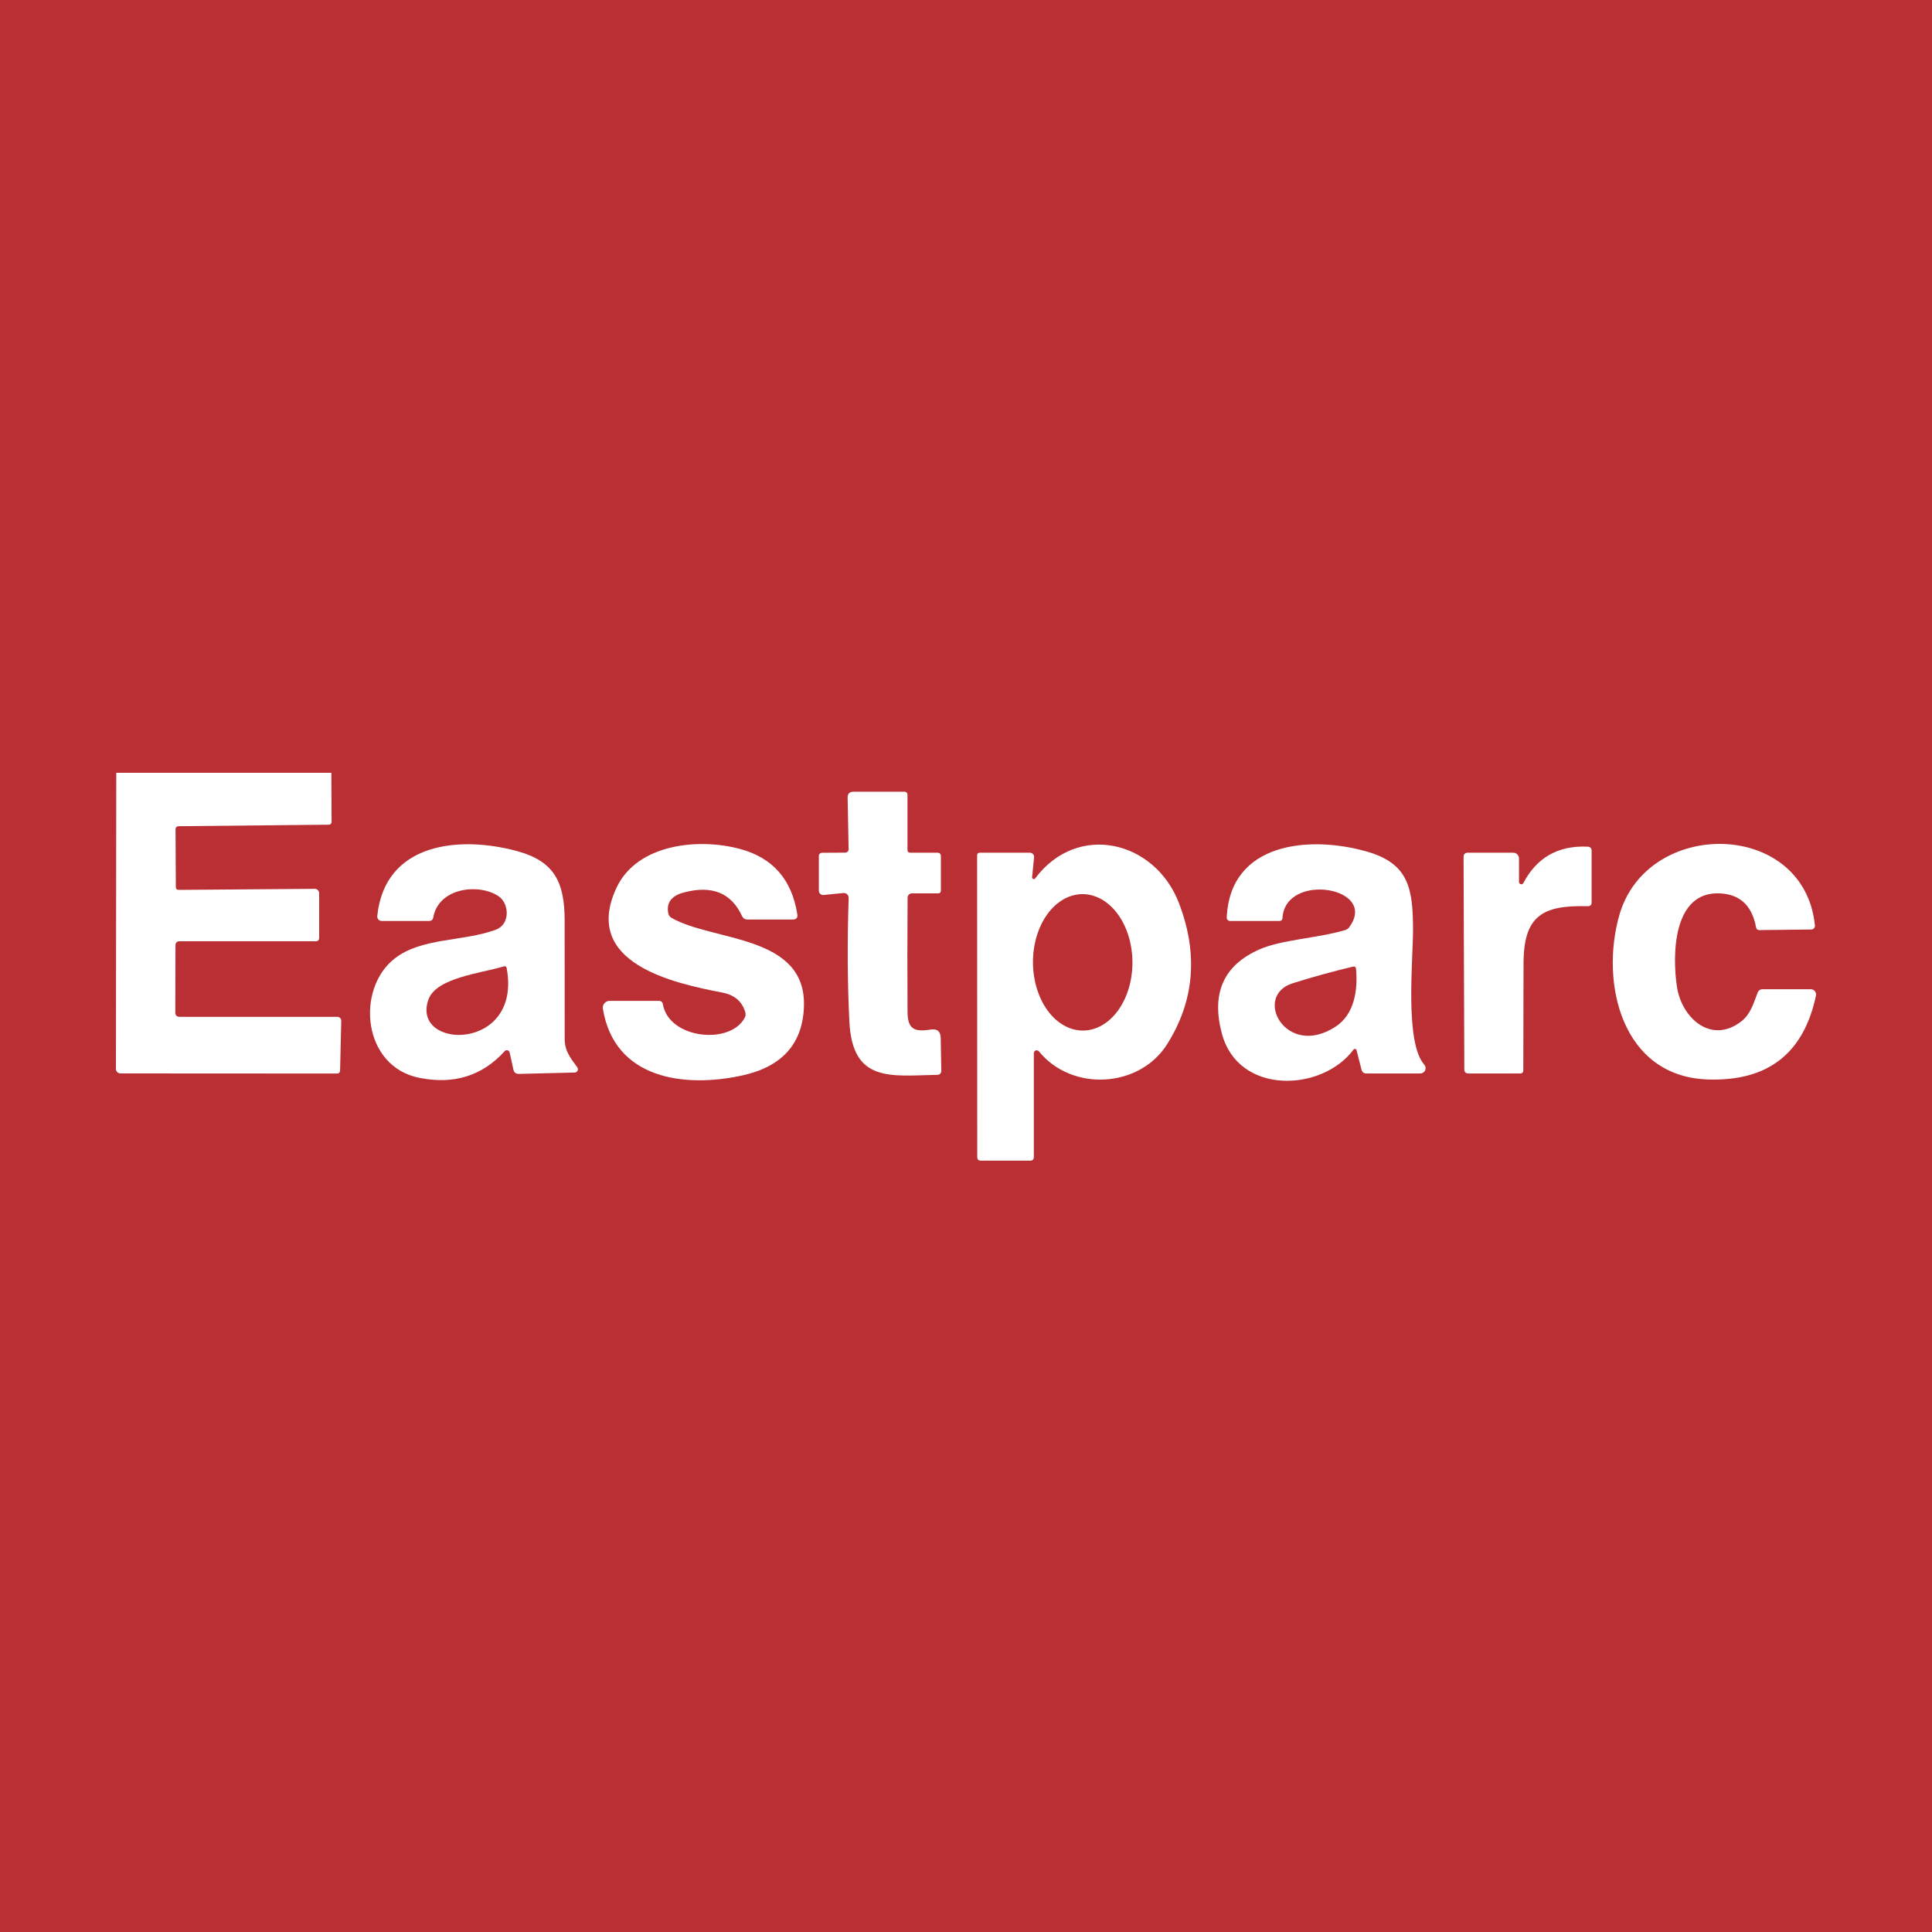 <svg width="100" height="100" viewBox="0 0 100 100" fill="none" xmlns="http://www.w3.org/2000/svg">
<rect width="100" height="100" fill="#BA2F33"/>
<path d="M6.018 40H17.151L17.163 42.517C17.166 42.63 17.11 42.686 16.998 42.686L9.26 42.764C9.144 42.764 9.086 42.822 9.086 42.938L9.101 45.901C9.101 46.007 9.155 46.06 9.263 46.06L16.288 46.006C16.319 46.005 16.349 46.011 16.377 46.022C16.405 46.034 16.43 46.05 16.452 46.072C16.474 46.093 16.491 46.118 16.502 46.146C16.514 46.174 16.52 46.204 16.52 46.234V48.532C16.52 48.658 16.458 48.721 16.334 48.721H9.296C9.154 48.721 9.083 48.793 9.083 48.935L9.074 52.403C9.074 52.555 9.149 52.631 9.299 52.631H17.461C17.488 52.631 17.515 52.636 17.54 52.647C17.565 52.657 17.587 52.673 17.606 52.692C17.625 52.712 17.639 52.734 17.649 52.76C17.659 52.785 17.664 52.812 17.663 52.839L17.603 55.401C17.601 55.511 17.544 55.566 17.434 55.566L6.232 55.56C6.17 55.56 6.111 55.536 6.068 55.492C6.024 55.449 6 55.39 6 55.329L6.018 40Z" fill="white"/>
<path d="M46.977 46.46C46.963 48.427 46.962 50.397 46.974 52.37C46.977 53.263 47.322 53.428 48.17 53.29C48.509 53.236 48.683 53.381 48.691 53.726L48.721 55.434C48.721 55.46 48.717 55.486 48.707 55.51C48.698 55.533 48.684 55.555 48.666 55.574C48.648 55.592 48.627 55.607 48.603 55.617C48.579 55.627 48.554 55.633 48.528 55.633C46.108 55.678 44.12 56.063 43.963 52.875C43.863 50.84 43.851 48.709 43.927 46.481C43.928 46.446 43.922 46.41 43.908 46.377C43.894 46.344 43.873 46.314 43.847 46.29C43.821 46.265 43.79 46.247 43.756 46.235C43.722 46.224 43.686 46.219 43.65 46.223L42.625 46.325C42.594 46.328 42.563 46.324 42.534 46.314C42.505 46.304 42.478 46.288 42.456 46.267C42.433 46.247 42.415 46.222 42.403 46.194C42.39 46.166 42.384 46.136 42.384 46.105V44.325C42.384 44.201 42.446 44.139 42.571 44.139L43.75 44.133C43.797 44.132 43.842 44.113 43.874 44.079C43.907 44.046 43.925 44.001 43.924 43.955L43.873 41.288C43.869 41.081 43.971 40.978 44.18 40.978H46.82C46.86 40.978 46.898 40.994 46.926 41.022C46.955 41.05 46.971 41.088 46.971 41.128V43.985C46.971 44.085 47.021 44.136 47.121 44.136H48.51C48.637 44.136 48.7 44.198 48.7 44.322V46.09C48.7 46.191 48.65 46.241 48.55 46.241H47.196C47.138 46.241 47.083 46.264 47.042 46.305C47.001 46.346 46.977 46.402 46.977 46.46Z" fill="white"/>
<path d="M26.381 54.481C26.375 54.453 26.362 54.427 26.343 54.407C26.323 54.386 26.298 54.371 26.271 54.364C26.244 54.356 26.215 54.356 26.189 54.364C26.162 54.372 26.138 54.388 26.12 54.409C24.967 55.686 23.495 56.146 21.705 55.789C18.745 55.2 18.415 51.191 20.421 49.618C21.822 48.517 23.954 48.752 25.666 48.12C26.417 47.84 26.36 46.782 25.825 46.403C24.848 45.711 22.688 45.91 22.421 47.51C22.413 47.554 22.39 47.595 22.355 47.624C22.32 47.653 22.276 47.669 22.231 47.669H19.759C19.727 47.669 19.694 47.663 19.665 47.649C19.635 47.636 19.608 47.617 19.586 47.592C19.564 47.568 19.548 47.539 19.538 47.508C19.527 47.476 19.524 47.443 19.527 47.41C19.921 43.606 23.786 43.245 26.757 44.051C28.7 44.577 29.229 45.666 29.226 47.669C29.224 49.71 29.225 51.748 29.229 53.783C29.229 54.412 29.536 54.77 29.879 55.242C29.898 55.267 29.909 55.297 29.912 55.329C29.915 55.36 29.909 55.392 29.895 55.42C29.881 55.448 29.86 55.472 29.833 55.489C29.806 55.506 29.775 55.515 29.744 55.515L26.857 55.585C26.702 55.589 26.608 55.514 26.574 55.362L26.381 54.481ZM22.177 51.732C21.239 54.352 27.037 54.466 26.225 50.111C26.209 50.025 26.158 49.995 26.072 50.021C24.908 50.376 22.583 50.604 22.177 51.732Z" fill="white"/>
<path d="M34.751 47.504C36.898 48.749 41.758 48.355 41.611 52.123C41.537 54.034 40.472 55.215 38.417 55.666C35.44 56.318 31.804 55.867 31.205 52.213C31.197 52.163 31.2 52.111 31.214 52.062C31.227 52.012 31.252 51.967 31.285 51.928C31.318 51.889 31.359 51.858 31.406 51.836C31.452 51.815 31.503 51.804 31.554 51.804H34.117C34.163 51.804 34.207 51.821 34.242 51.85C34.278 51.88 34.301 51.921 34.309 51.967C34.604 53.774 37.795 54.105 38.547 52.679C38.593 52.59 38.603 52.488 38.577 52.394C38.414 51.838 38.02 51.499 37.395 51.377C34.877 50.89 30.075 49.867 31.912 45.946C32.98 43.672 36.174 43.356 38.333 43.949C40.009 44.41 40.987 45.534 41.268 47.32C41.298 47.502 41.221 47.594 41.037 47.594H38.688C38.557 47.594 38.464 47.535 38.408 47.416C37.855 46.215 36.85 45.808 35.395 46.195C34.749 46.366 34.481 46.727 34.592 47.278C34.6 47.324 34.619 47.368 34.646 47.407C34.674 47.446 34.71 47.479 34.751 47.504Z" fill="white"/>
<path d="M70.214 54.355C70.21 54.339 70.201 54.325 70.189 54.314C70.178 54.303 70.163 54.295 70.147 54.292C70.131 54.289 70.115 54.29 70.099 54.296C70.084 54.302 70.071 54.312 70.061 54.324C68.437 56.517 64.097 56.703 63.243 53.494C62.688 51.413 63.332 49.964 65.177 49.146C66.326 48.634 68.178 48.568 69.625 48.141C69.707 48.118 69.78 48.067 69.832 47.997C71.384 45.907 66.527 45.125 66.383 47.507C66.377 47.615 66.321 47.669 66.214 47.669H63.667C63.644 47.669 63.621 47.664 63.599 47.655C63.578 47.646 63.559 47.633 63.543 47.616C63.527 47.599 63.514 47.579 63.506 47.557C63.498 47.535 63.495 47.512 63.496 47.489C63.67 43.585 67.79 43.239 70.722 44.069C72.915 44.689 73.138 45.967 73.138 48.156C73.135 49.738 72.707 53.97 73.721 55.106C73.756 55.146 73.779 55.194 73.787 55.246C73.795 55.299 73.788 55.352 73.766 55.401C73.744 55.449 73.708 55.49 73.664 55.519C73.619 55.548 73.567 55.563 73.513 55.563H70.707C70.654 55.564 70.603 55.546 70.561 55.513C70.519 55.481 70.489 55.435 70.476 55.383L70.214 54.355ZM66.903 50.896C64.825 51.555 66.554 54.809 69.123 53.145C70.106 52.505 70.289 51.248 70.187 50.147C70.177 50.049 70.124 50.011 70.028 50.033C68.975 50.283 67.934 50.571 66.903 50.896Z" fill="white"/>
<path d="M88.999 46.24C86.572 46.147 86.557 49.461 86.797 51.07C87.038 52.685 88.566 54.078 90.13 52.866C90.602 52.502 90.758 51.952 90.972 51.386C91.018 51.264 91.107 51.203 91.239 51.203H93.729C93.77 51.203 93.81 51.212 93.846 51.229C93.883 51.246 93.915 51.272 93.94 51.303C93.966 51.335 93.984 51.371 93.993 51.411C94.002 51.45 94.003 51.491 93.994 51.531C93.361 54.532 91.495 55.979 88.397 55.873C83.925 55.723 82.819 50.857 83.817 47.365C85.26 42.319 93.387 42.418 93.94 47.901C93.942 47.927 93.939 47.954 93.931 47.979C93.923 48.004 93.91 48.028 93.892 48.047C93.875 48.067 93.853 48.083 93.829 48.094C93.806 48.105 93.78 48.111 93.754 48.111L91.074 48.141C90.972 48.143 90.912 48.094 90.893 47.994C90.683 46.865 90.051 46.281 88.999 46.24Z" fill="white"/>
<path d="M53.421 45.408C53.42 45.426 53.424 45.445 53.434 45.461C53.444 45.477 53.459 45.49 53.477 45.496C53.494 45.503 53.514 45.504 53.532 45.499C53.55 45.494 53.566 45.483 53.578 45.468C55.788 42.52 59.797 43.525 61.027 46.755C62.027 49.375 61.823 51.805 60.413 54.045C58.985 56.316 55.487 56.526 53.773 54.418C53.754 54.394 53.728 54.377 53.698 54.369C53.669 54.361 53.638 54.362 53.609 54.372C53.581 54.382 53.556 54.401 53.538 54.426C53.521 54.451 53.511 54.481 53.511 54.511V59.885C53.511 60.012 53.449 60.075 53.325 60.075H50.769C50.644 60.075 50.582 60.013 50.582 59.888L50.576 44.277C50.576 44.183 50.623 44.136 50.718 44.136H53.304C53.335 44.135 53.365 44.142 53.394 44.154C53.422 44.167 53.448 44.185 53.468 44.208C53.489 44.231 53.505 44.258 53.514 44.288C53.524 44.317 53.527 44.348 53.523 44.379L53.421 45.408ZM56.059 53.341C56.742 53.338 57.395 52.962 57.874 52.297C58.353 51.633 58.62 50.733 58.615 49.797C58.612 49.333 58.544 48.875 58.412 48.447C58.28 48.019 58.089 47.631 57.848 47.304C57.607 46.978 57.322 46.719 57.009 46.544C56.695 46.368 56.36 46.278 56.022 46.28C55.339 46.283 54.687 46.659 54.207 47.324C53.728 47.988 53.461 48.888 53.466 49.824C53.469 50.288 53.538 50.746 53.669 51.174C53.801 51.602 53.993 51.99 54.233 52.317C54.474 52.643 54.759 52.902 55.073 53.078C55.386 53.253 55.721 53.343 56.059 53.341Z" fill="white"/>
<path d="M78.623 45.651C78.623 45.678 78.632 45.703 78.649 45.724C78.665 45.745 78.688 45.76 78.714 45.767C78.74 45.773 78.767 45.771 78.791 45.76C78.816 45.75 78.836 45.731 78.849 45.708C79.54 44.385 80.648 43.756 82.172 43.823C82.312 43.829 82.382 43.902 82.382 44.042V46.701C82.382 46.841 82.313 46.909 82.175 46.905C79.832 46.845 78.864 47.401 78.858 49.873C78.853 51.716 78.85 53.559 78.846 55.401C78.846 55.509 78.791 55.563 78.683 55.563H76.007C75.864 55.563 75.793 55.492 75.793 55.35L75.754 44.367C75.754 44.213 75.831 44.135 75.986 44.135H78.322C78.402 44.135 78.478 44.167 78.535 44.224C78.591 44.28 78.623 44.356 78.623 44.436V45.651Z" fill="white"/>
</svg>
